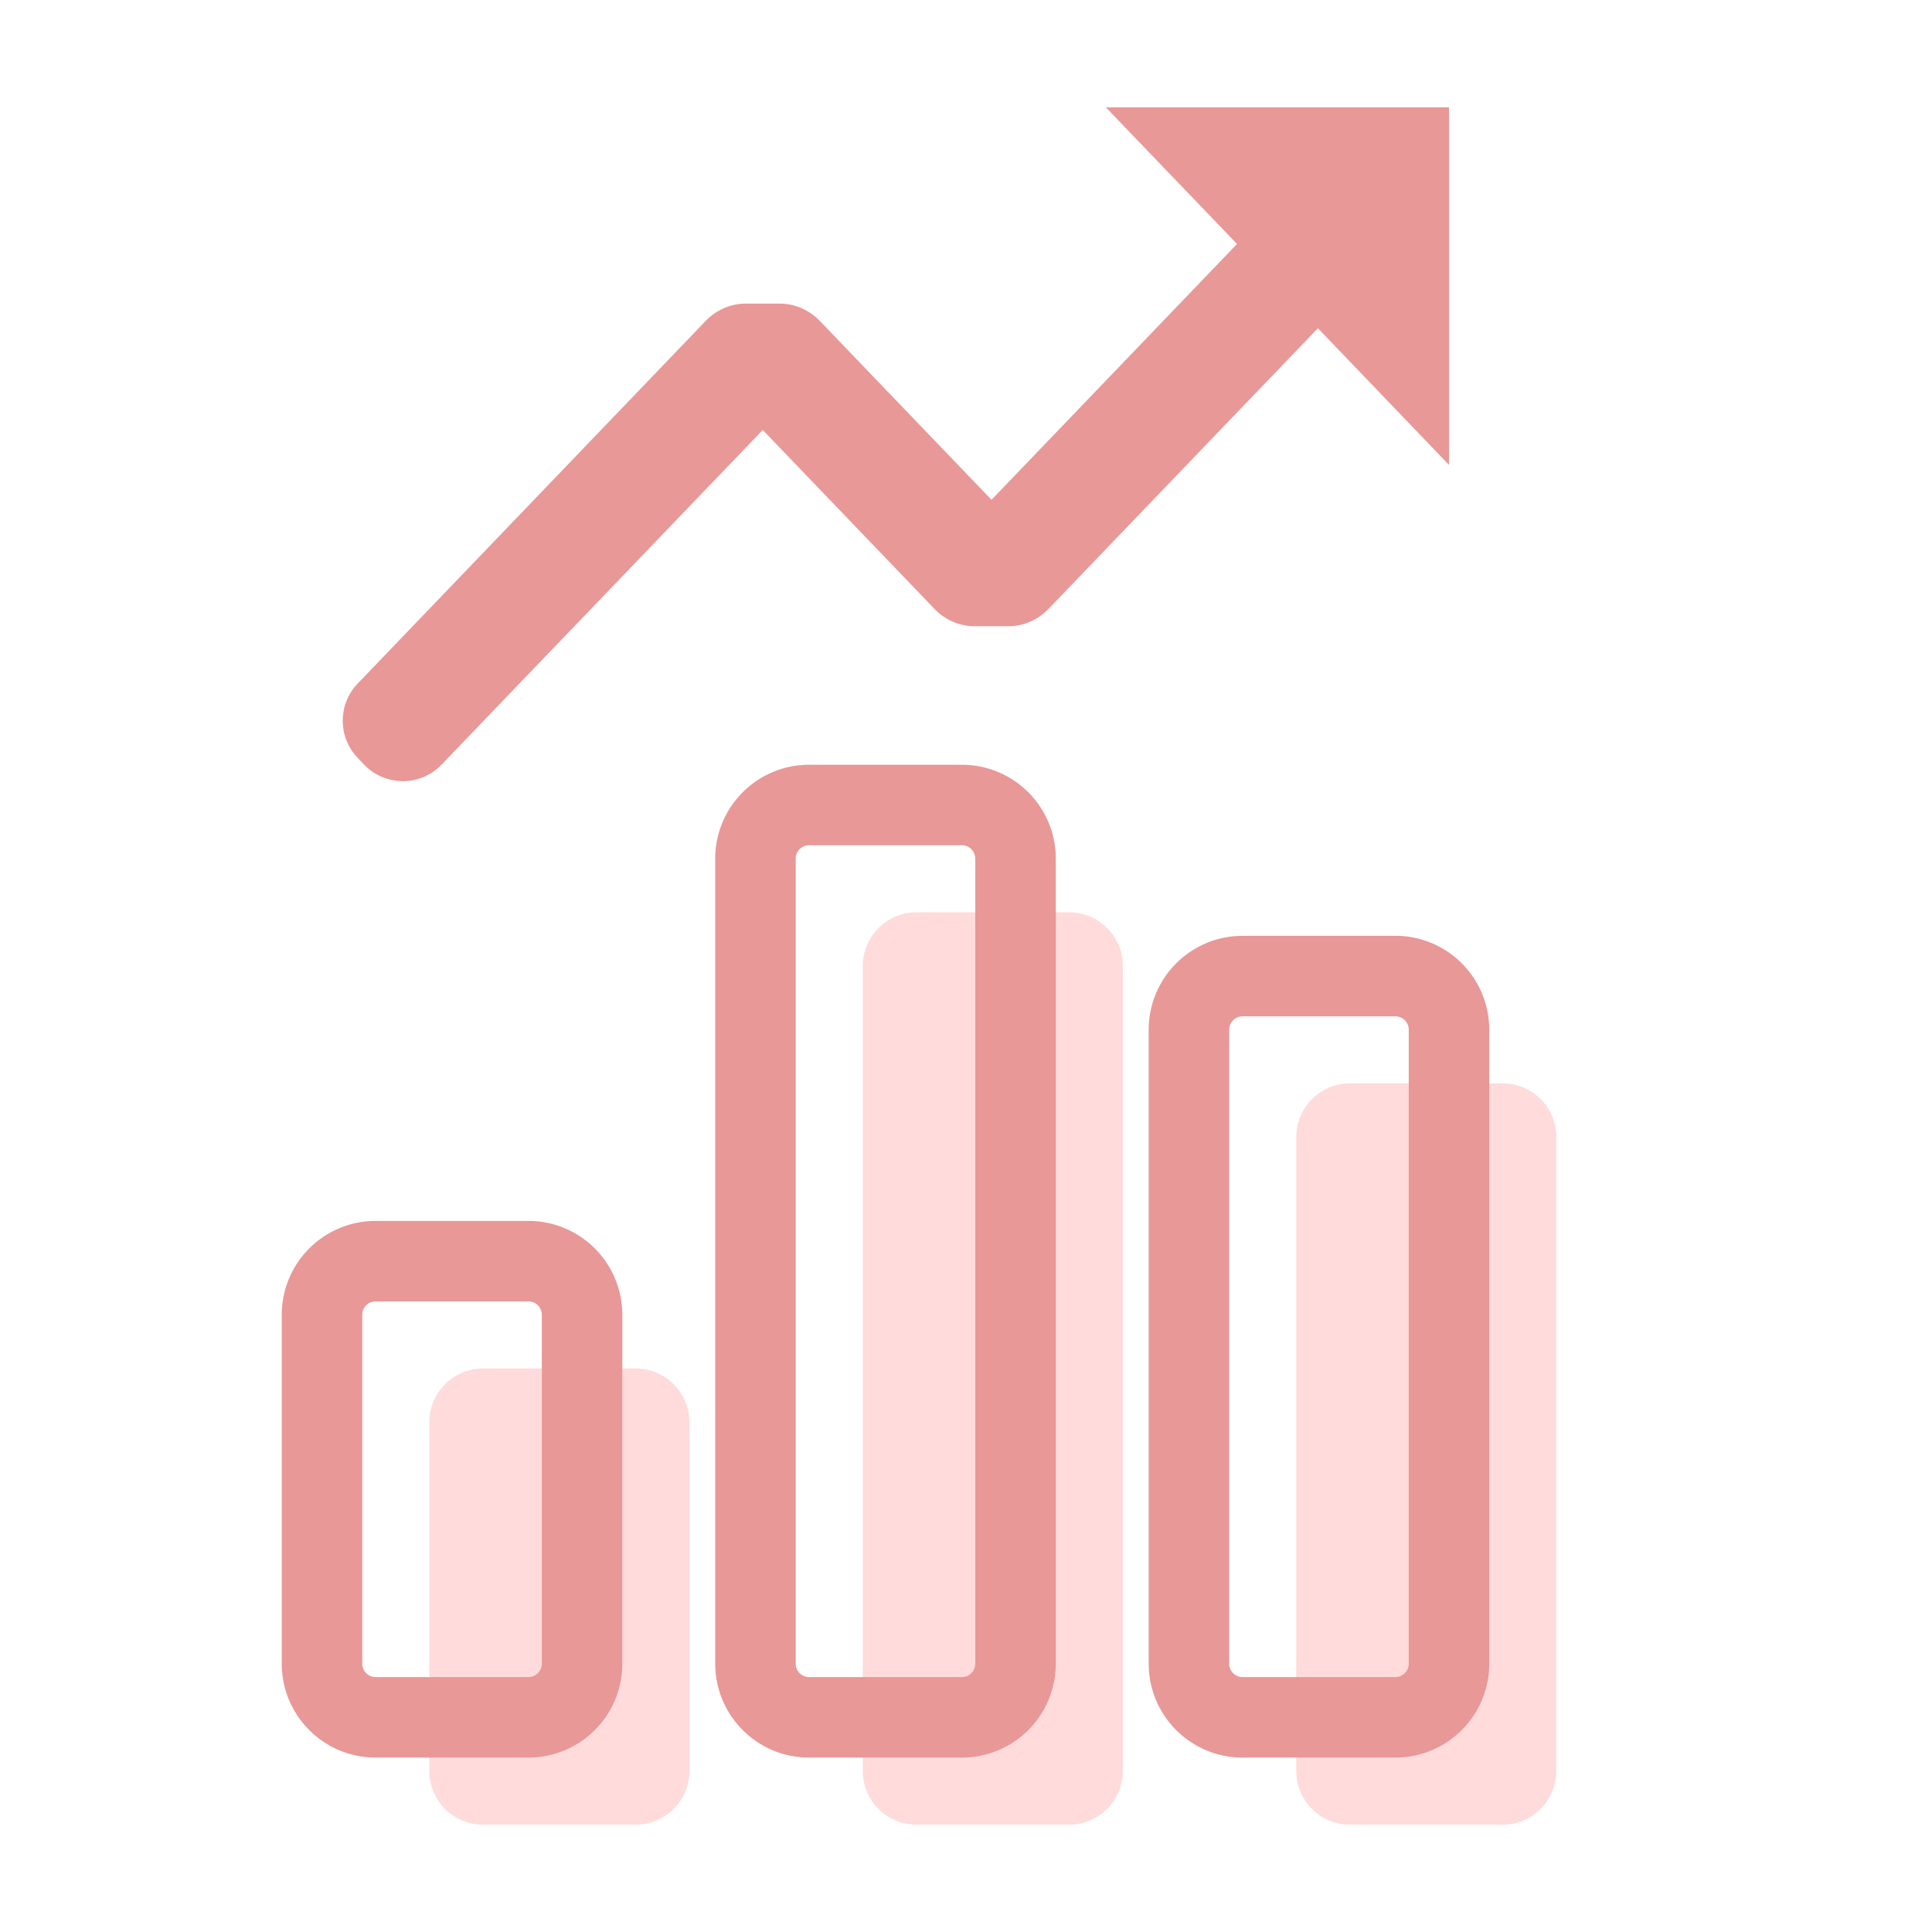 <svg xmlns="http://www.w3.org/2000/svg" width="36" height="36" fill="none" viewBox="0 0 36 36">
  <path fill="#FFDBDB" d="M25.154 34H28a1 1 0 0 0 1-1V21.187a1 1 0 0 0-1-1h-2.846a1 1 0 0 0-1 1V33a1 1 0 0 0 1 1Zm-8.077 0h2.846a1 1 0 0 0 1-1V18a1 1 0 0 0-1-1h-2.846a1 1 0 0 0-1 1v15a1 1 0 0 0 1 1ZM9 34h2.846a1 1 0 0 0 1-1v-6.5a1 1 0 0 0-1-1H9a1 1 0 0 0-1 1V33a1 1 0 0 0 1 1Z"/>
  <path fill="#E89897" d="M18.163 11.669c-.283 0-.554-.117-.753-.326l-3.197-3.331-5.985 6.236a1 1 0 0 1-1.443 0l-.12-.126a1 1 0 0 1 0-1.385l6.482-6.755c.2-.208.47-.325.753-.325h.625c.282 0 .553.117.753.325l3.197 3.331 4.575-4.767L20.606 2H27v6.663l-2.443-2.547-5.016 5.227c-.2.209-.471.326-.754.326h-.624Z"/>
  <path fill="#E89897" fill-rule="evenodd" d="M15.077 14.25a1.75 1.75 0 0 0-1.75 1.75v15c0 .966.783 1.75 1.75 1.75h2.846a1.75 1.75 0 0 0 1.75-1.75V16a1.75 1.75 0 0 0-1.75-1.75h-2.846Zm-.25 1.75a.25.25 0 0 1 .25-.25h2.846a.25.25 0 0 1 .25.25v15a.25.25 0 0 1-.25.25h-2.846a.25.25 0 0 1-.25-.25V16Zm8.327 1.438a1.75 1.75 0 0 0-1.75 1.75V31c0 .966.783 1.75 1.75 1.75H26A1.75 1.75 0 0 0 27.75 31V19.187a1.75 1.75 0 0 0-1.75-1.75h-2.846Zm-.25 1.75a.25.25 0 0 1 .25-.25H26a.25.25 0 0 1 .25.25V31a.25.25 0 0 1-.25.25h-2.846a.25.25 0 0 1-.25-.25V19.187ZM7 22.75a1.75 1.75 0 0 0-1.75 1.75V31c0 .966.784 1.75 1.75 1.75h2.846a1.75 1.75 0 0 0 1.75-1.75v-6.5a1.75 1.75 0 0 0-1.75-1.75H7Zm-.25 1.75a.25.25 0 0 1 .25-.25h2.846a.25.25 0 0 1 .25.25V31a.25.25 0 0 1-.25.25H7a.25.25 0 0 1-.25-.25v-6.5Z" clip-rule="evenodd"/>
</svg>
